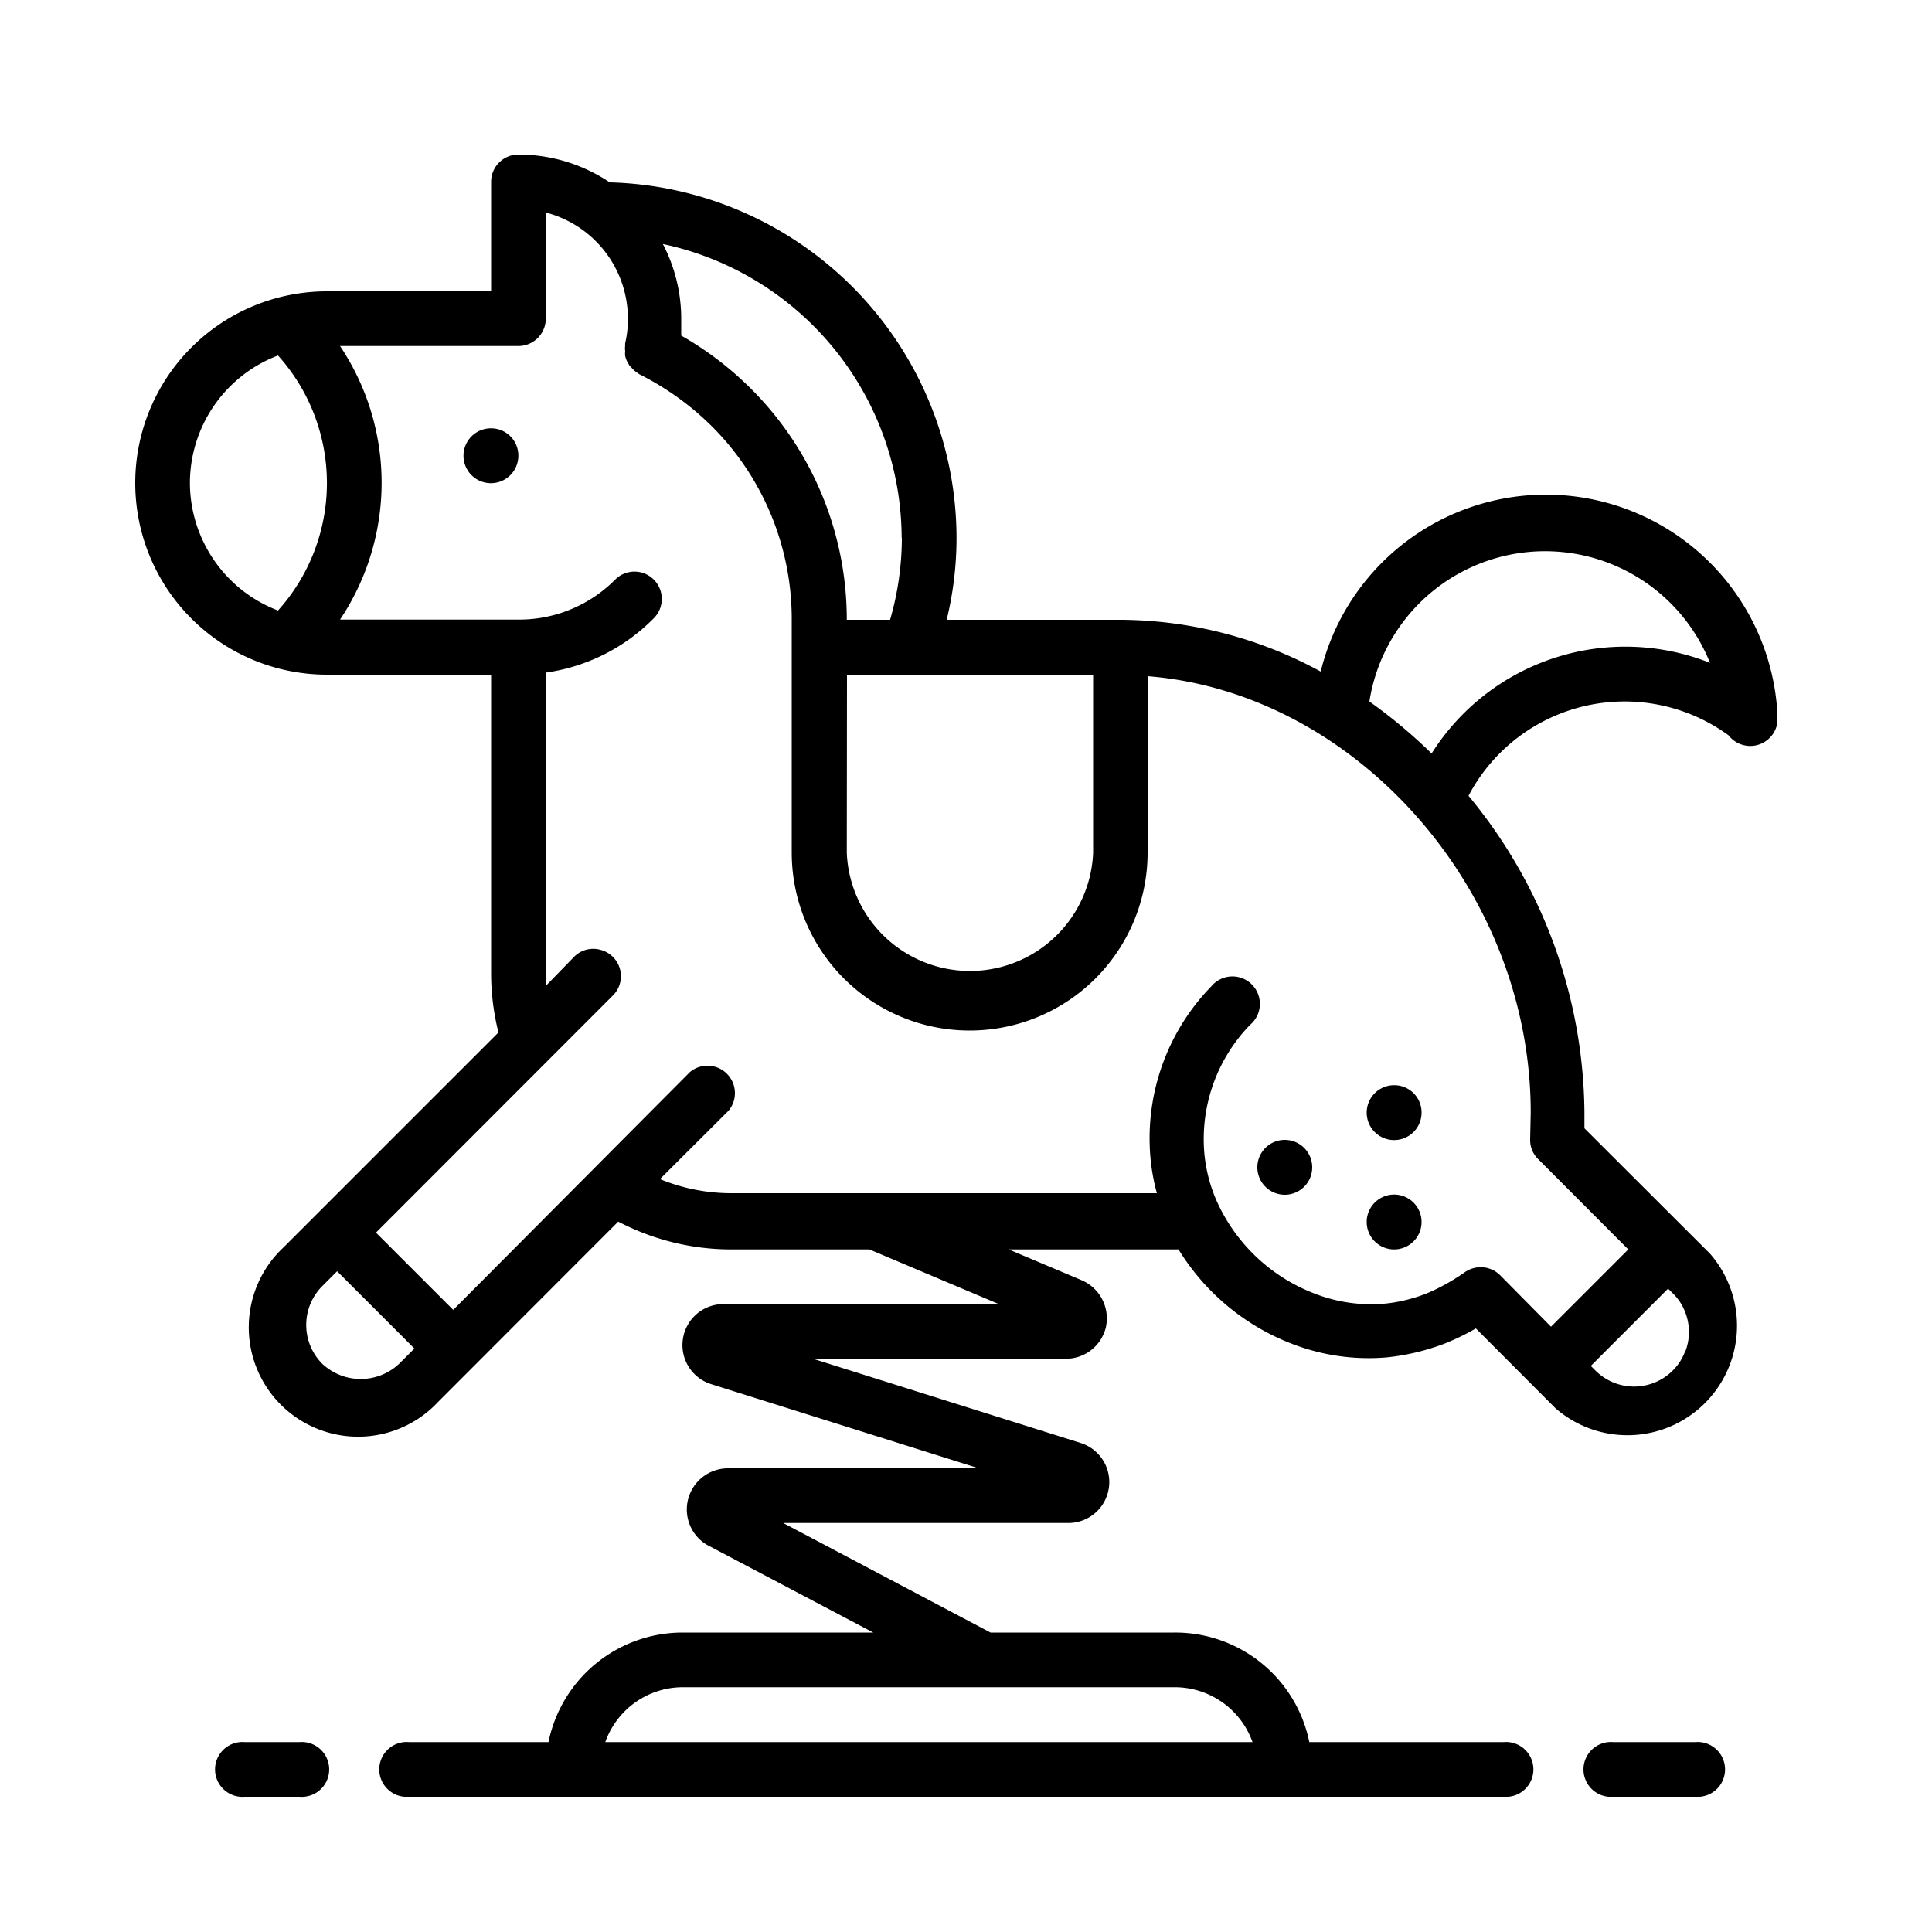 <svg id="Слой_1" data-name="Слой 1" xmlns="http://www.w3.org/2000/svg" xmlns:xlink="http://www.w3.org/1999/xlink" viewBox="0 0 100 100"><defs><style>.cls-1{fill:none;}.cls-2{clip-path:url(#clip-path);}</style><clipPath id="clip-path"><rect class="cls-1" x="7" y="8" width="85" height="85"/></clipPath></defs><title>Для детей</title><path d="M15.5,90.17H12.67a1.42,1.42,0,1,0,0,2.83H15.5a1.42,1.42,0,1,0,0-2.83Zm0,0"/><g class="cls-2"><path d="M87.75,90.17H83.5a1.42,1.42,0,1,0,0,2.83h4.25a1.42,1.42,0,1,0,0-2.83Zm0,0"/><path d="M92,36.94a12,12,0,0,0-23.64-2.18A21.87,21.87,0,0,0,58,32.08H49a17.9,17.9,0,0,0,.51-4.25A18.44,18.44,0,0,0,31.56,9.44,8.47,8.47,0,0,0,26.83,8a1.41,1.41,0,0,0-1.41,1.42v5.66h-8.5a9.92,9.92,0,0,0,0,19.84h8.5V50.5a12.67,12.67,0,0,0,.38,2.94L14.67,64.57a5.66,5.66,0,1,0,8,8L32,63.23a12.59,12.59,0,0,0,5.85,1.44H45l6.7,2.83H37.46a2.12,2.12,0,0,0-.66,4.14L50.66,76h-13a2.13,2.13,0,0,0-1.18,3.89l.13.08L45.2,84.5H35.33a7.09,7.09,0,0,0-6.94,5.67H21.17a1.42,1.42,0,1,0,0,2.83H77.83a1.42,1.42,0,1,0,0-2.83H67.77a7.08,7.08,0,0,0-6.94-5.67H51.27L40.54,78.83H55.28a2.12,2.12,0,0,0,.66-4.14L42.08,70.33H55.17a2.13,2.13,0,0,0,2.07-1.63A2.15,2.15,0,0,0,56,66.27l-3.79-1.6H61a11.9,11.9,0,0,0,6.18,5,11,11,0,0,0,4.58.59,11.8,11.8,0,0,0,3-.71,12.36,12.36,0,0,0,1.38-.65l.25-.14,4.12,4.13a5.67,5.67,0,0,0,8-8l-6.5-6.49v-.84a26,26,0,0,0-6-16.37,9.13,9.13,0,0,1,13.46-3.13A1.42,1.42,0,0,0,92,37s0-.06,0-.09ZM64.84,90.17H31.33a4.26,4.26,0,0,1,4-2.84h25.5a4.27,4.27,0,0,1,4,2.84Zm-21-55.25H56.58v9.21a6.38,6.38,0,0,1-12.75,0Zm2.84-7.09a15.27,15.27,0,0,1-.61,4.25H43.83a16.88,16.88,0,0,0-5-12,17.07,17.07,0,0,0-3.57-2.71c0-.28,0-.56,0-.85a8.37,8.37,0,0,0-.95-3.89A15.61,15.61,0,0,1,46.67,27.83ZM9.83,25a7.07,7.07,0,0,1,4.56-6.6,9.87,9.87,0,0,1,0,13.2A7.09,7.09,0,0,1,9.83,25Zm6.84,45.58a2.85,2.85,0,0,1,0-4l.78-.78,4,4-.78.78a2.91,2.91,0,0,1-4,0ZM87.2,70a2.7,2.7,0,0,1-.62.94,2.83,2.83,0,0,1-4,0l-.24-.24,4-4,.25.25a2.66,2.66,0,0,1,.62.93,2.81,2.81,0,0,1,0,2.13Zm-8-11a1.38,1.38,0,0,0,.42,1l4.66,4.67-4,4L77.64,66a1.43,1.43,0,0,0-1.85-.13,10.34,10.34,0,0,1-1,.62,9.64,9.64,0,0,1-1,.48,8.38,8.38,0,0,1-1.11.34,7.56,7.56,0,0,1-1.16.18A8.07,8.07,0,0,1,68.16,67a9.13,9.13,0,0,1-5-4.45,7.87,7.87,0,0,1-.85-3.29,8.49,8.49,0,0,1,2.39-6.21,1.42,1.42,0,1,0-2-2,11.27,11.27,0,0,0-3.19,8.27,10.51,10.51,0,0,0,.37,2.44H37.88a9.71,9.71,0,0,1-3.72-.73l3.55-3.54a1.42,1.42,0,0,0-2-2L23.46,67.8l-4-4L31.7,51.55a1.41,1.41,0,0,0-.63-2.39,1.39,1.39,0,0,0-1.37.38L28.28,51c0-.15,0-.3,0-.45V34.81A9.75,9.75,0,0,0,33.84,32a1.41,1.41,0,1,0-2-2,7,7,0,0,1-5,2.07H17.6a12.72,12.72,0,0,0,0-14.16h9.23a1.42,1.42,0,0,0,1.42-1.42V11A5.68,5.68,0,0,1,32.5,16.5a5.35,5.35,0,0,1-.14,1.26.56.56,0,0,0,0,.13.88.88,0,0,0,0,.28,1.15,1.15,0,0,0,0,.26,1.34,1.34,0,0,0,.09.26l.13.23.18.19a1.24,1.24,0,0,0,.22.18l.11.08a14.63,14.63,0,0,1,3.75,2.69,14.09,14.09,0,0,1,4.14,10V44.13a9.21,9.21,0,0,0,18.42,0V35c10.71.84,19.83,11,19.83,22.59ZM74.1,39a26.69,26.69,0,0,0-3.22-2.69,9.2,9.2,0,0,1,17.63-2A11.86,11.86,0,0,0,74.1,39Zm0,0"/></g><path d="M26.83,23.59a1.42,1.42,0,1,1-1.41-1.42,1.41,1.41,0,0,1,1.41,1.42Zm0,0"/><path d="M67.92,60.42A1.42,1.42,0,1,1,66.5,59a1.42,1.42,0,0,1,1.42,1.42Zm0,0"/><path d="M73.58,57.58a1.42,1.42,0,1,1-1.41-1.41,1.41,1.41,0,0,1,1.41,1.41Zm0,0"/><path d="M73.58,63.25a1.42,1.42,0,1,1-1.41-1.42,1.42,1.42,0,0,1,1.41,1.42Zm0,0"/></svg>